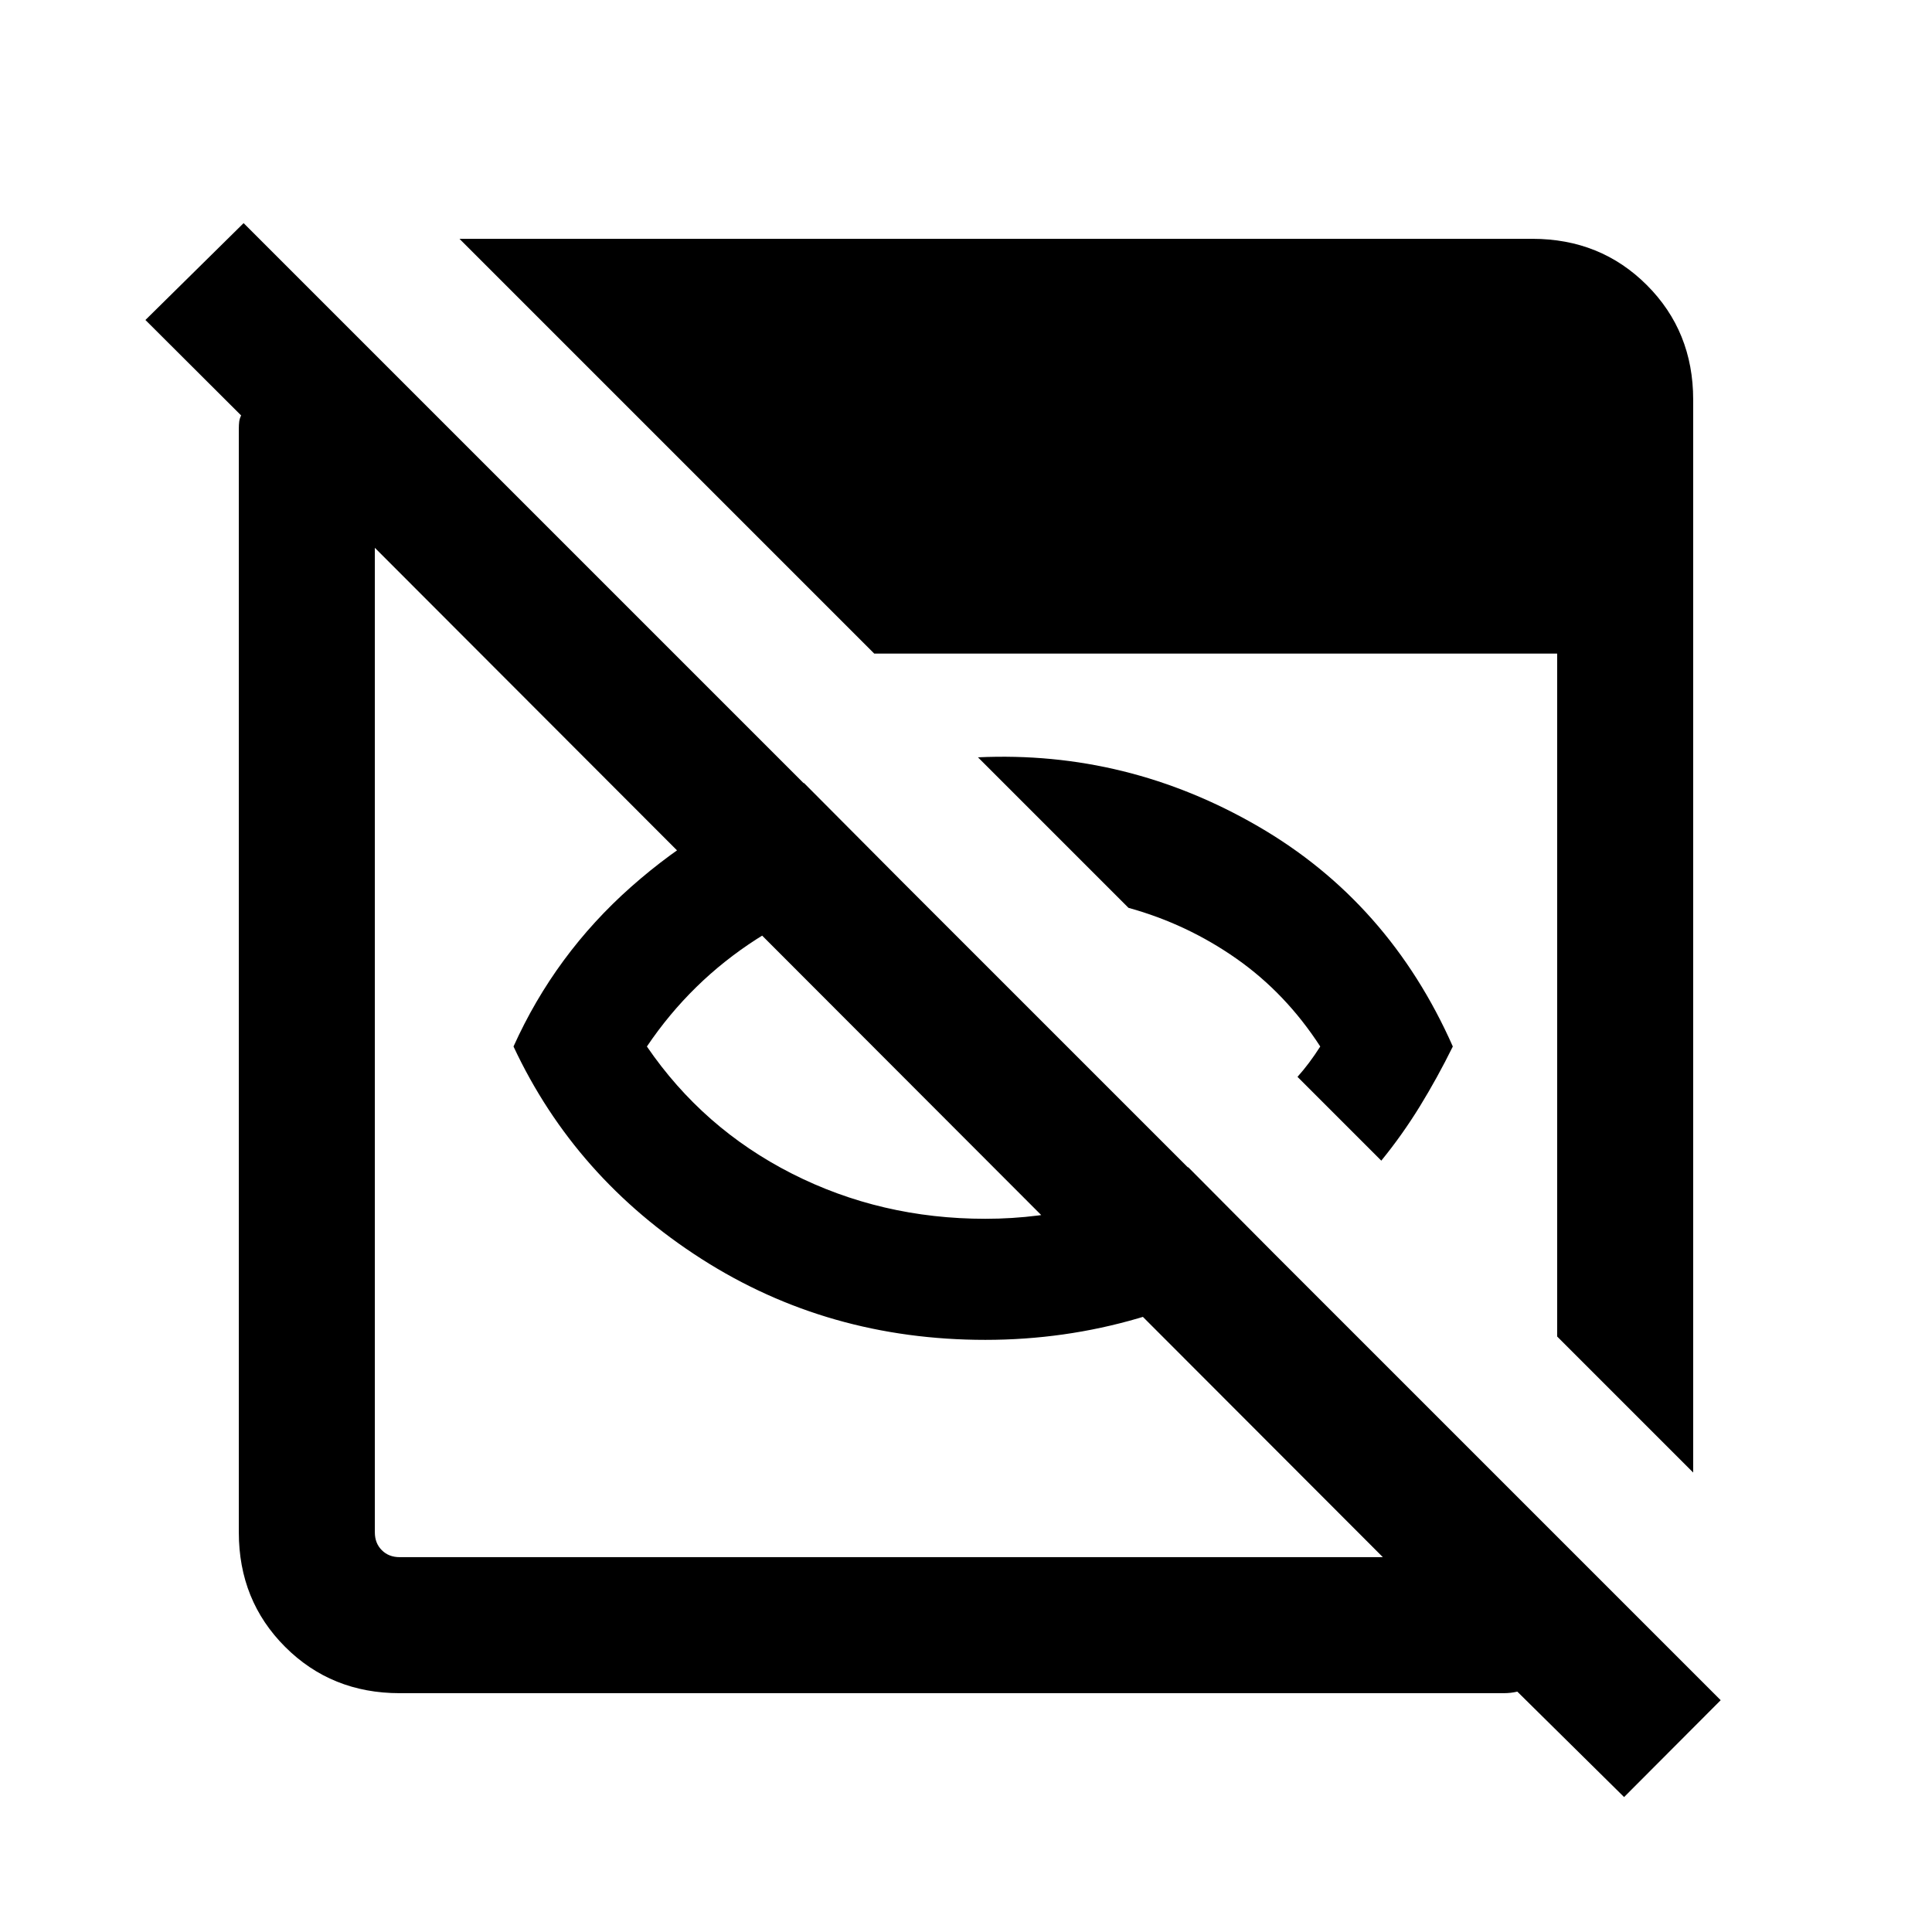 <svg xmlns="http://www.w3.org/2000/svg" height="40" viewBox="0 -960 960 960" width="40"><path d="M489.59-294.23q-78.18 0-141.02-40.22-62.85-40.22-93.41-105.55 20.66-45.85 58.39-79.29 37.73-33.45 85.96-51.63l48.39 48.64q-39.13 7.84-71.89 28.88-32.75 21.04-54.57 53.4 27.82 40.69 72.03 63.15 44.22 22.46 96.12 22.46 26.69 0 52.31-6.62 25.61-6.63 48.51-19.02l42.49 42.75q-30.31 21.51-67.16 32.28-36.84 10.77-76.15 10.77Zm196.77-89.05-41.64-41.64q2.92-3.26 5.73-7 2.81-3.75 5.58-8.08-17.18-26.51-41.71-43.69-24.52-17.18-53.58-25.21l-74.79-74.79q74.1-3.44 139.15 34.26 65.05 37.69 96.8 109.43-7.65 15.51-16.4 29.76-8.76 14.24-19.14 26.96ZM807-67.05l-53.05-52.39q-1.67.39-3.33.58-1.67.19-3.59.19H198.57q-33.88 0-56.89-23.01-23.01-23.01-23.01-56.89v-548.46q0-1.92.19-3.46t.96-3.07L72.26-801l48.79-48.13L855-115.18l-48 48.13ZM198.57-186.26h488.56L186.26-687.8v489.23q0 5.39 3.46 8.85t8.85 3.46Zm642.76-42.05-67.59-67.59v-339.33H434.41l-206.1-206.1h533.12q33.88 0 56.89 23.01 23.01 23.01 23.01 56.89v533.12Z"/></svg>